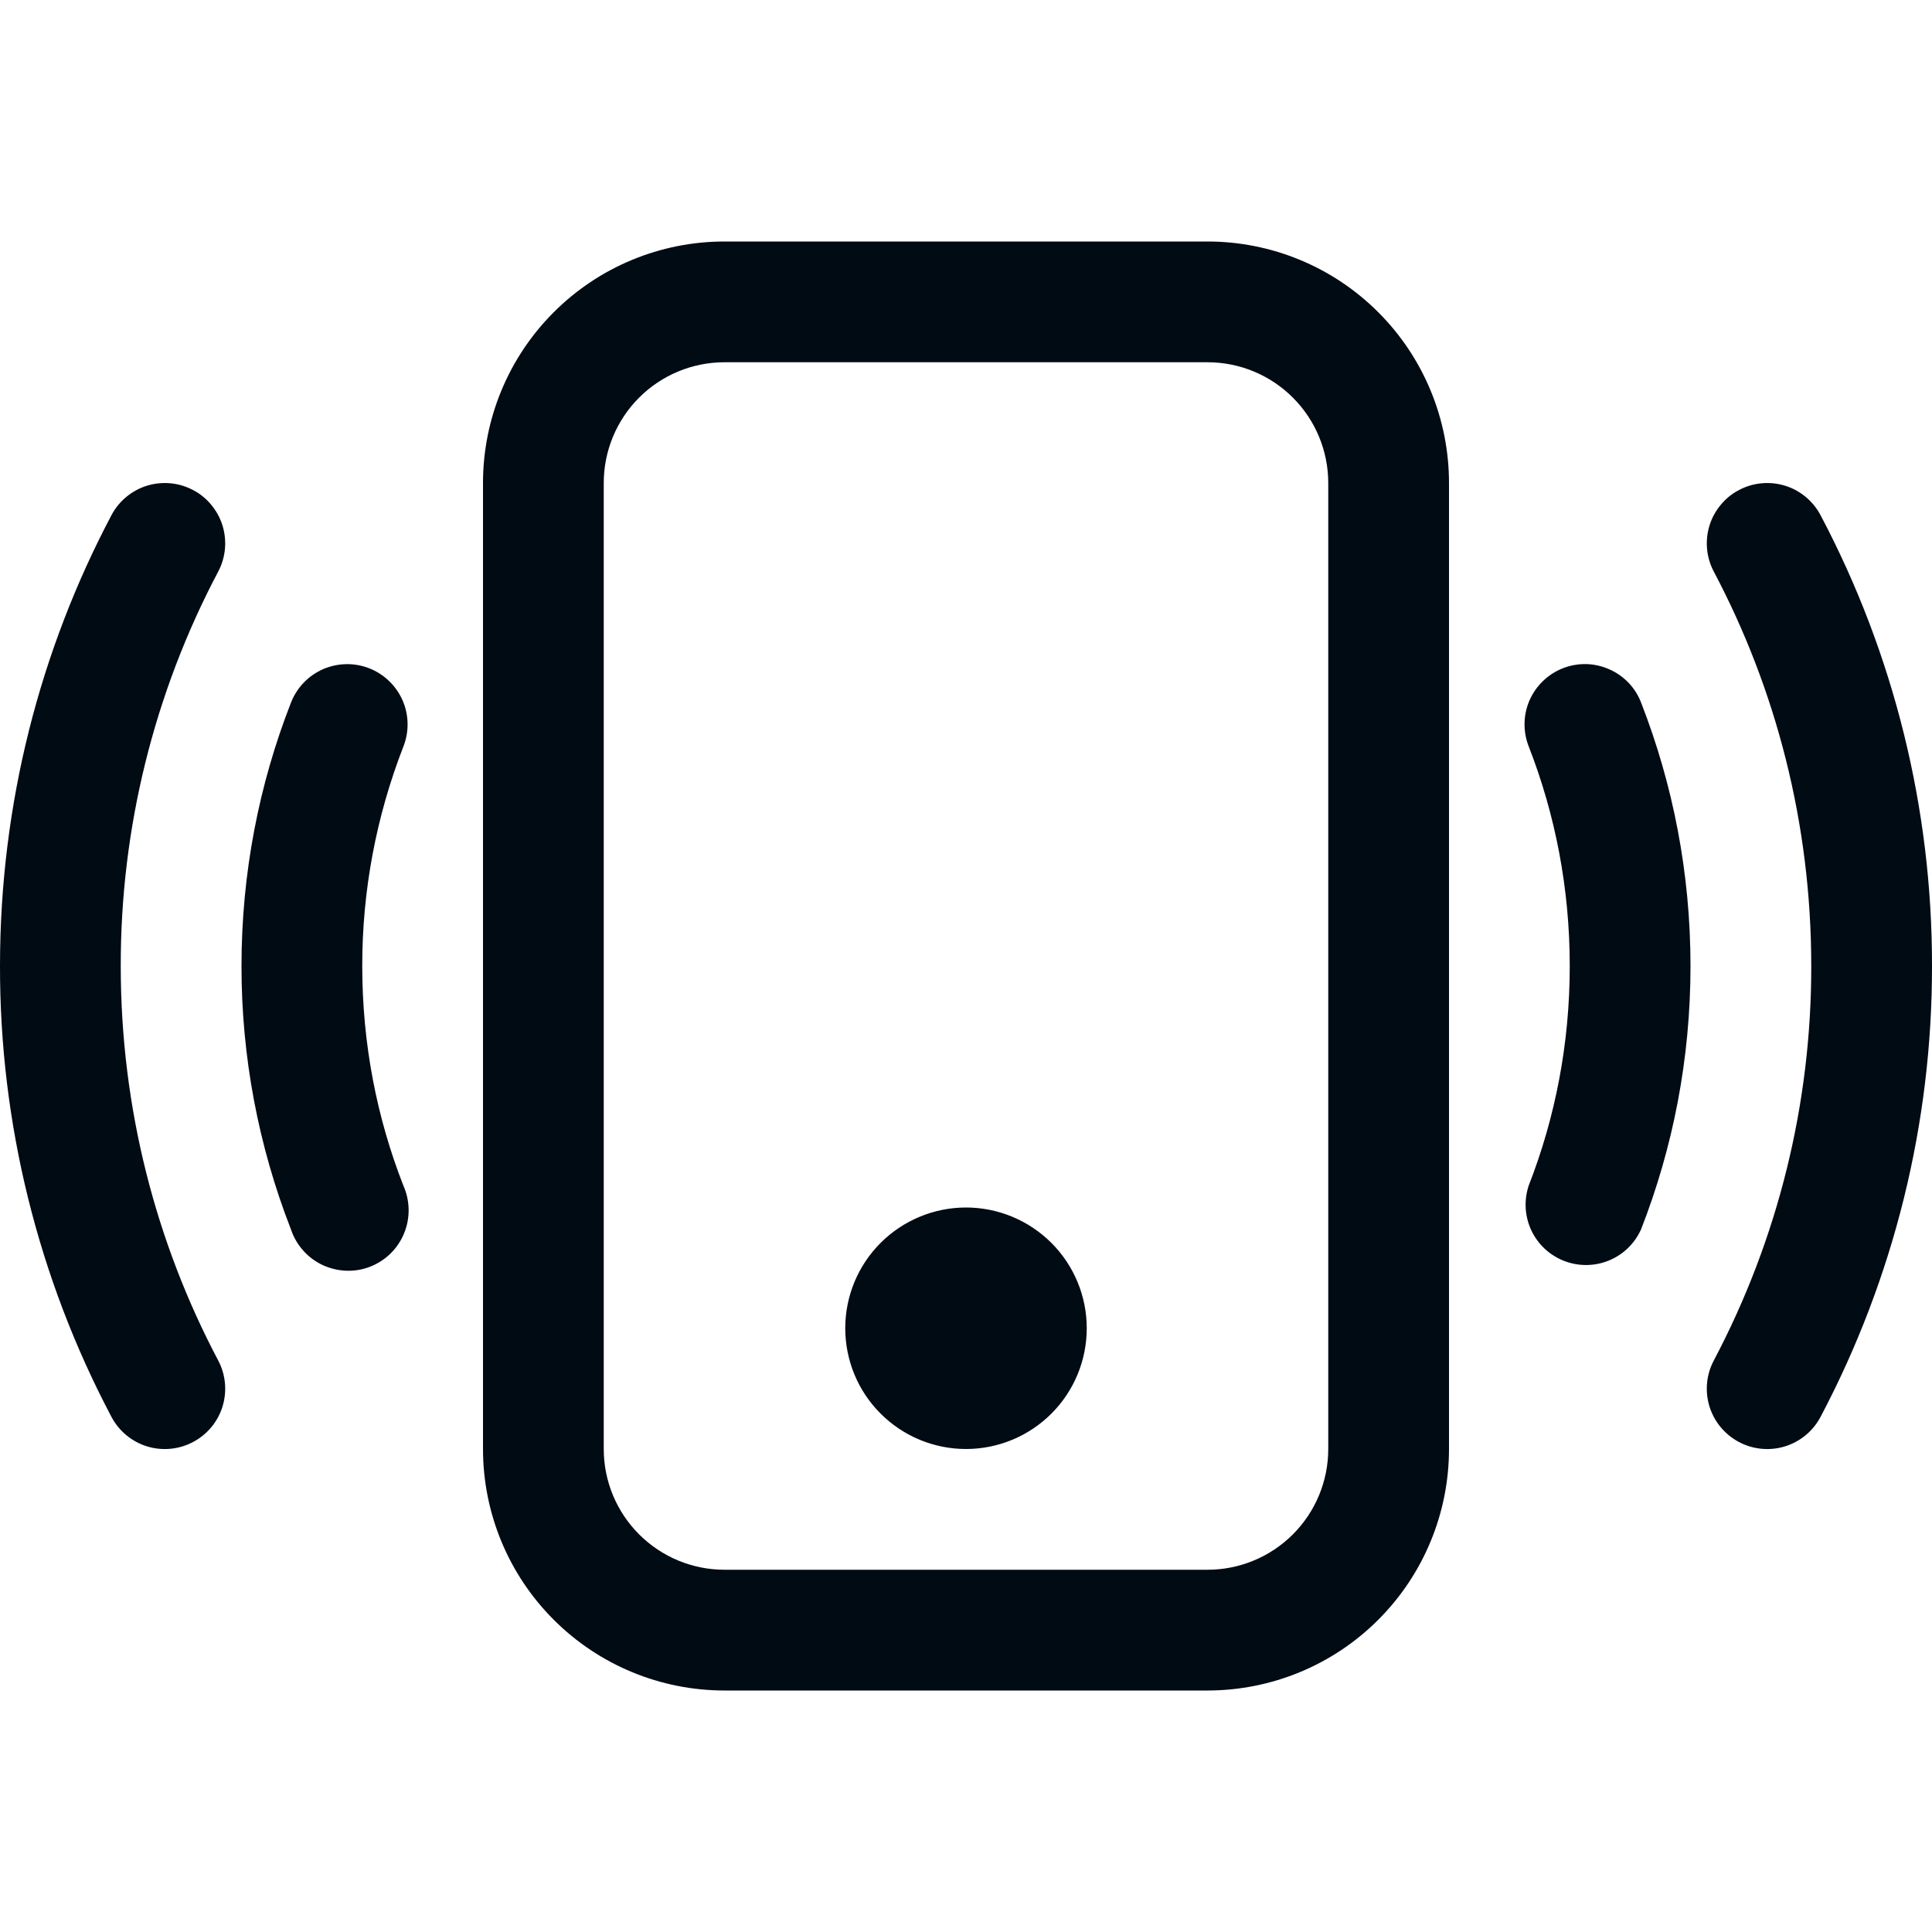 <svg width="26" height="26" viewBox="0 0 26 26" fill="none" xmlns="http://www.w3.org/2000/svg">
<g clip-path="url(#clip0_868_10760)">
<path d="M16.25 4.875C16.681 4.875 17.094 5.046 17.399 5.351C17.704 5.656 17.875 6.069 17.875 6.5V19.5C17.875 19.931 17.704 20.344 17.399 20.649C17.094 20.954 16.681 21.125 16.25 21.125H9.75C9.319 21.125 8.906 20.954 8.601 20.649C8.296 20.344 8.125 19.931 8.125 19.5V6.5C8.125 6.069 8.296 5.656 8.601 5.351C8.906 5.046 9.319 4.875 9.75 4.875H16.25ZM9.75 3.25C8.888 3.25 8.061 3.592 7.452 4.202C6.842 4.811 6.5 5.638 6.5 6.5V19.5C6.5 20.362 6.842 21.189 7.452 21.798C8.061 22.408 8.888 22.75 9.75 22.75H16.25C17.112 22.75 17.939 22.408 18.548 21.798C19.158 21.189 19.5 20.362 19.5 19.5V6.5C19.5 5.638 19.158 4.811 18.548 4.202C17.939 3.592 17.112 3.25 16.25 3.25H9.75Z" fill="#010B14"/>
<path d="M13 19.5C13.431 19.5 13.844 19.329 14.149 19.024C14.454 18.72 14.625 18.306 14.625 17.875C14.625 17.444 14.454 17.031 14.149 16.726C13.844 16.422 13.431 16.25 13 16.25C12.569 16.25 12.156 16.422 11.851 16.726C11.546 17.031 11.375 17.444 11.375 17.875C11.375 18.306 11.546 18.72 11.851 19.024C12.156 19.329 12.569 19.5 13 19.5ZM2.598 6.595C2.693 6.644 2.776 6.712 2.844 6.795C2.912 6.877 2.964 6.972 2.995 7.074C3.026 7.176 3.037 7.283 3.027 7.389C3.017 7.495 2.986 7.599 2.936 7.693C2.072 9.328 1.622 11.151 1.625 13C1.625 14.918 2.1 16.725 2.936 18.308C3.037 18.498 3.058 18.721 2.995 18.927C2.932 19.133 2.789 19.305 2.598 19.406C2.408 19.507 2.185 19.528 1.979 19.465C1.773 19.401 1.601 19.259 1.5 19.068C0.512 17.198 -0.003 15.115 1.3454e-05 13C1.3454e-05 10.811 0.543 8.744 1.5 6.933C1.55 6.838 1.618 6.755 1.7 6.687C1.782 6.619 1.877 6.567 1.979 6.536C2.081 6.505 2.188 6.494 2.295 6.504C2.401 6.514 2.504 6.545 2.598 6.595ZM23.402 6.595C23.496 6.545 23.599 6.514 23.706 6.504C23.812 6.494 23.919 6.505 24.021 6.536C24.123 6.567 24.218 6.619 24.3 6.687C24.382 6.755 24.45 6.838 24.5 6.933C25.488 8.802 26.003 10.886 26 13C26.003 15.115 25.488 17.198 24.5 19.068C24.399 19.259 24.227 19.401 24.021 19.465C23.815 19.528 23.592 19.507 23.402 19.406C23.211 19.305 23.069 19.133 23.005 18.927C22.942 18.721 22.963 18.498 23.064 18.308C23.928 16.672 24.378 14.85 24.375 13C24.375 11.083 23.901 9.276 23.064 7.693C23.014 7.599 22.983 7.495 22.973 7.389C22.963 7.283 22.974 7.176 23.005 7.074C23.036 6.972 23.088 6.877 23.156 6.795C23.224 6.712 23.307 6.644 23.402 6.595ZM4.968 8.993C5.067 9.032 5.158 9.09 5.235 9.164C5.312 9.238 5.374 9.326 5.417 9.424C5.46 9.522 5.483 9.627 5.485 9.734C5.487 9.84 5.468 9.947 5.429 10.046C5.062 10.988 4.874 11.99 4.875 13C4.875 14.043 5.07 15.04 5.428 15.954C5.473 16.055 5.497 16.163 5.499 16.274C5.501 16.384 5.481 16.493 5.439 16.595C5.398 16.697 5.336 16.79 5.258 16.867C5.179 16.945 5.086 17.005 4.983 17.046C4.881 17.086 4.771 17.105 4.661 17.101C4.551 17.097 4.442 17.071 4.343 17.025C4.243 16.978 4.153 16.912 4.08 16.829C4.007 16.747 3.951 16.651 3.916 16.546C3.475 15.416 3.249 14.213 3.25 13C3.25 11.751 3.486 10.555 3.916 9.455C3.995 9.254 4.149 9.093 4.346 9.006C4.544 8.92 4.767 8.915 4.968 8.993ZM21.032 8.993C21.132 8.954 21.238 8.935 21.345 8.937C21.451 8.939 21.557 8.963 21.654 9.006C21.752 9.048 21.841 9.11 21.915 9.187C21.989 9.264 22.047 9.355 22.085 9.455C22.514 10.555 22.75 11.751 22.75 13C22.75 14.25 22.514 15.446 22.084 16.546C21.998 16.736 21.843 16.886 21.65 16.964C21.457 17.043 21.241 17.044 21.047 16.968C20.853 16.892 20.696 16.745 20.607 16.556C20.519 16.367 20.507 16.152 20.573 15.954C20.93 15.04 21.125 14.043 21.125 13C21.125 11.957 20.93 10.961 20.573 10.046C20.494 9.845 20.498 9.622 20.584 9.424C20.671 9.227 20.832 9.072 21.032 8.993Z" fill="#010B14"/>
</g>
<defs>
<clipPath id="clip0_868_10760">
<rect width="26" height="26" fill="white"/>
</clipPath>
</defs>
</svg>
